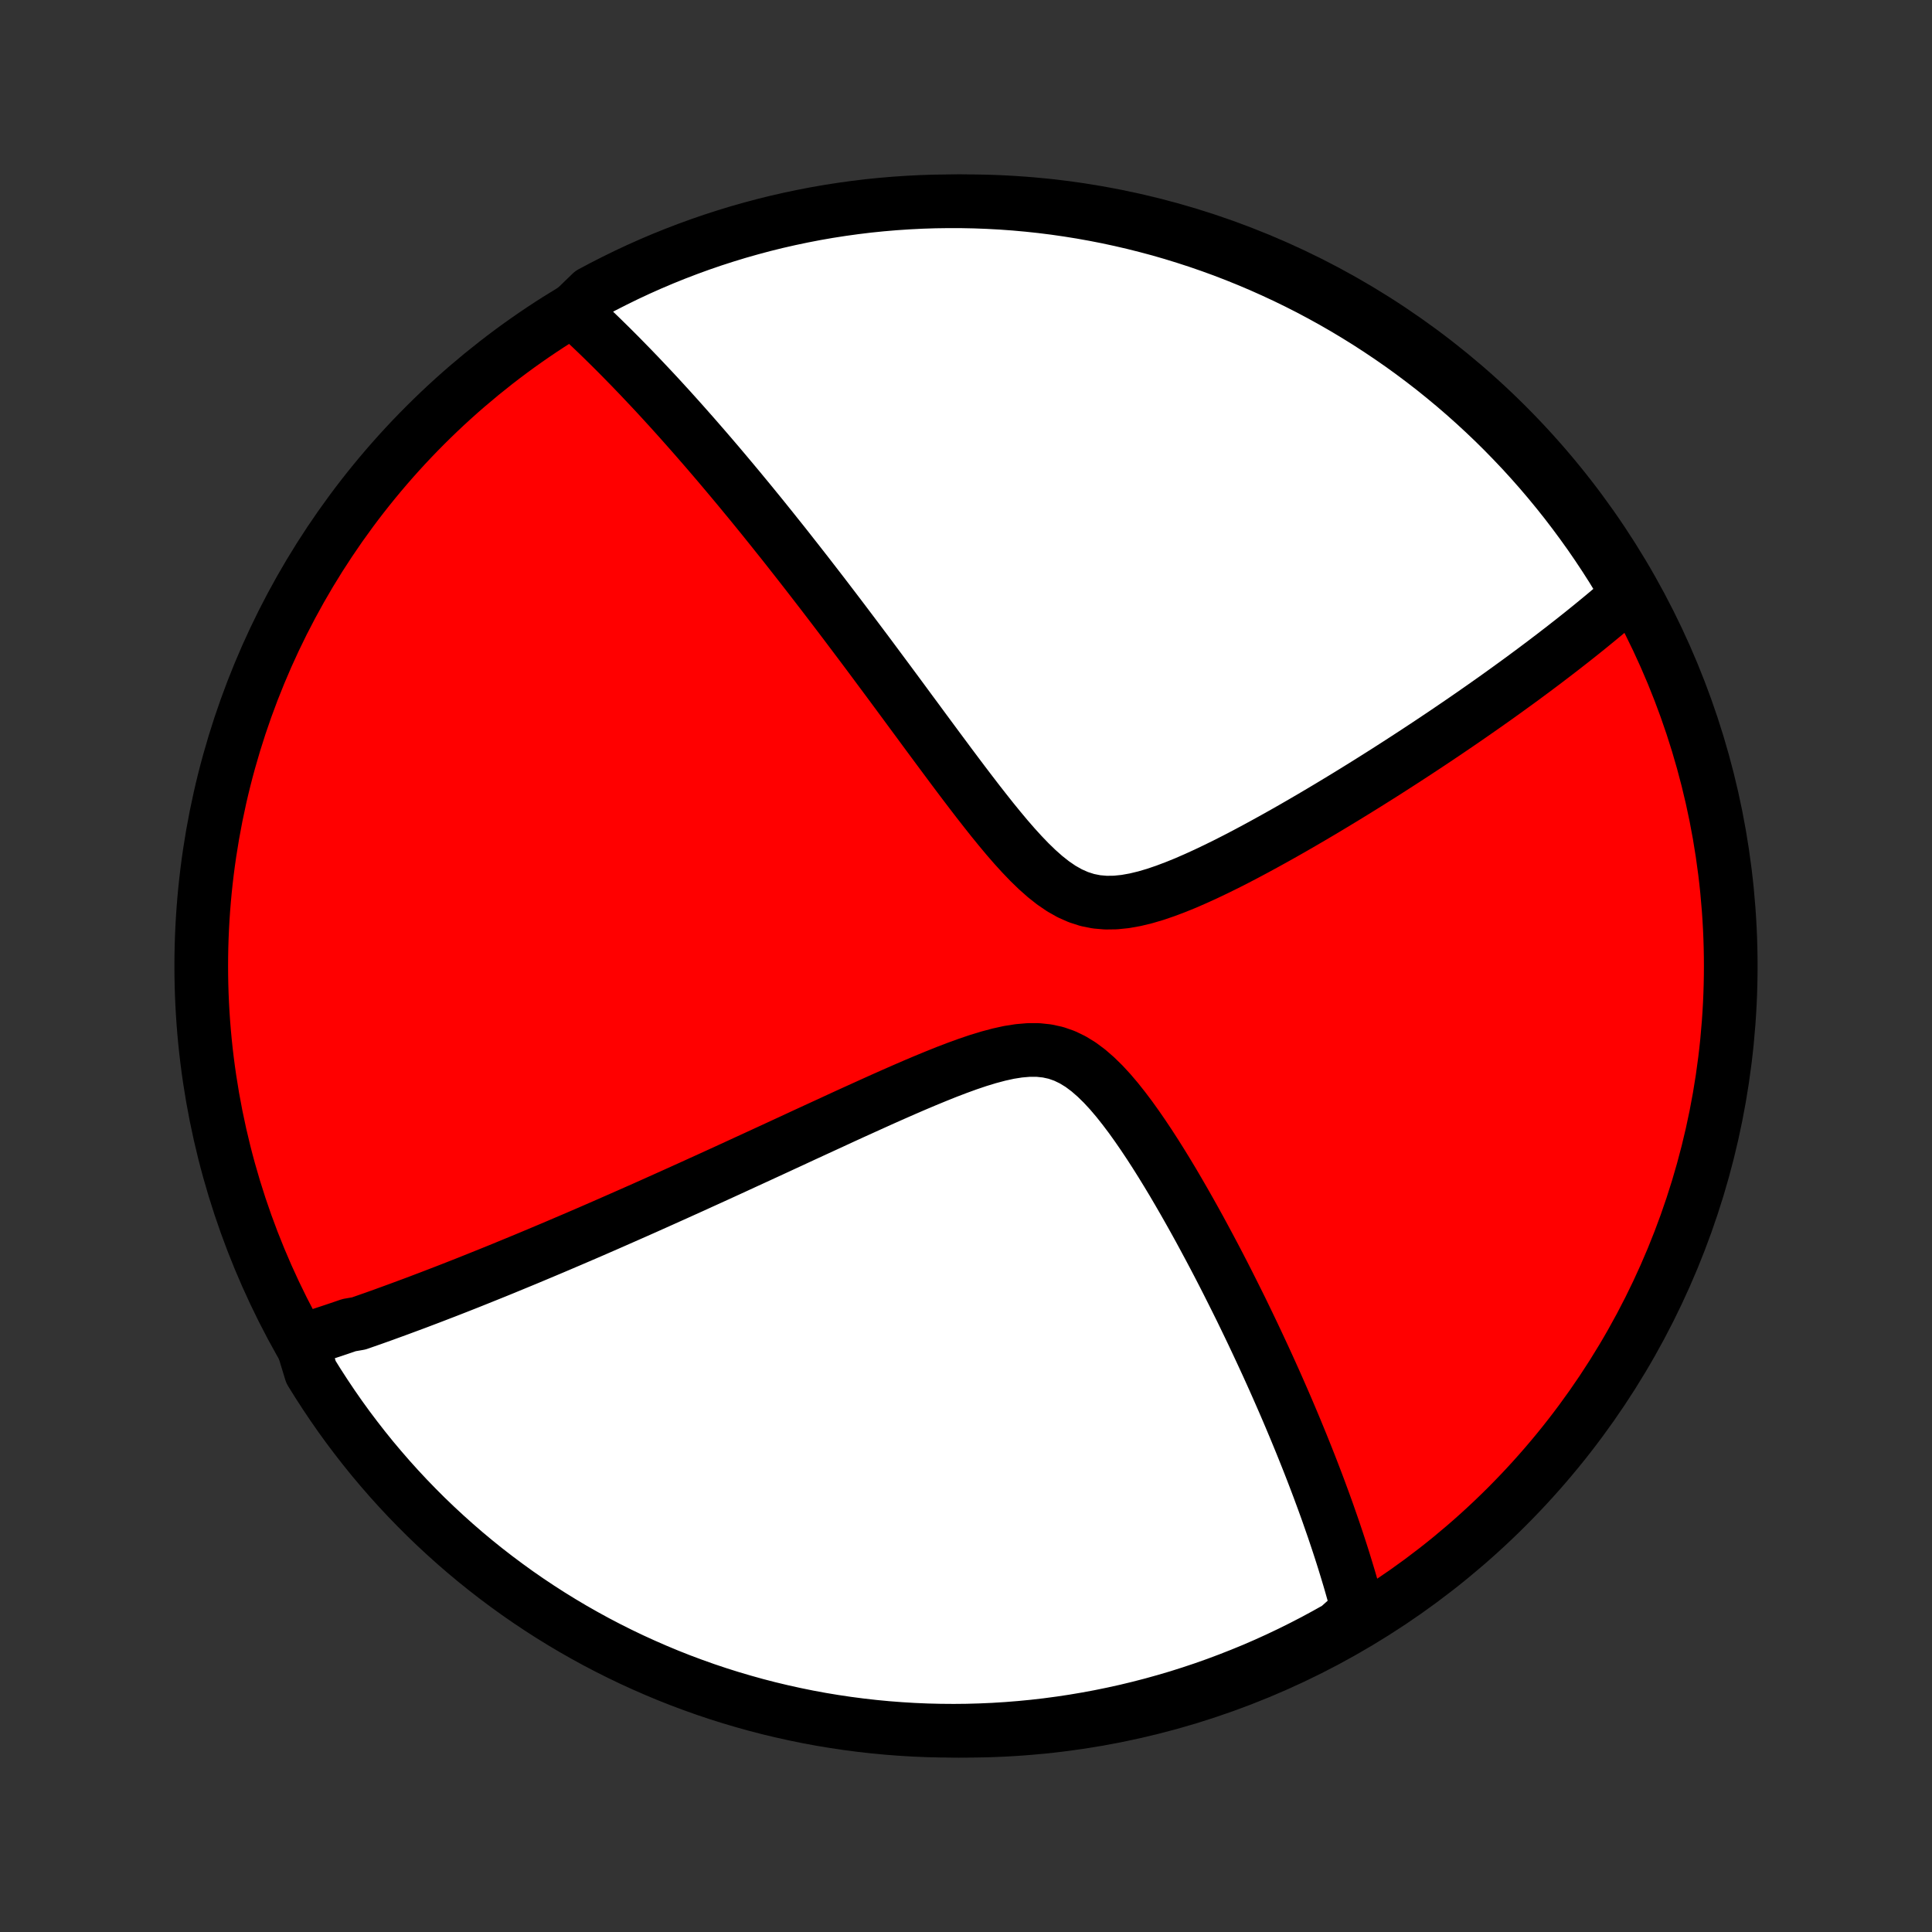 <?xml version="1.0" encoding="utf-8" standalone="no"?>
<!DOCTYPE svg PUBLIC "-//W3C//DTD SVG 1.1//EN"
  "http://www.w3.org/Graphics/SVG/1.1/DTD/svg11.dtd">
<!-- Created with matplotlib (http://matplotlib.org/) -->
<svg height="72pt" version="1.1" viewBox="0 0 72 72" width="72pt" xmlns="http://www.w3.org/2000/svg" xmlns:xlink="http://www.w3.org/1999/xlink">
 <rect x="0" y="0" width="72" height="72" fill="#333333" stroke="none"/>
 <defs>
  <style type="text/css">
*{stroke-linecap:butt;stroke-linejoin:round;}
  </style>
 </defs>
 <g id="figure_1">
  <g id="patch_1">
   <path d="
M0 72
L72 72
L72 0
L0 0
z
" style="fill:none;"/>
  </g>
  <g id="axes_1">
   <g id="PatchCollection_1">
    <defs>
     <path d="
M36 -7.5
C43.558 -7.5 50.808 -10.503 56.153 -15.848
C61.497 -21.192 64.5 -28.442 64.5 -36
C64.5 -43.558 61.497 -50.808 56.153 -56.153
C50.808 -61.497 43.558 -64.5 36 -64.5
C28.442 -64.5 21.192 -61.497 15.848 -56.153
C10.503 -50.808 7.5 -43.558 7.5 -36
C7.5 -28.442 10.503 -21.192 15.848 -15.848
C21.192 -10.503 28.442 -7.5 36 -7.5
z
" id="C0_0_a811fe30f3"/>
     <path d="
M11.234 -22.033
L11.41 -22.088
L11.586 -22.144
L11.762 -22.201
L11.939 -22.258
L12.116 -22.316
L12.294 -22.375
L12.472 -22.434
L12.65 -22.494
L12.829 -22.555
L13.009 -22.617
L13.37 -22.679
L13.552 -22.743
L13.735 -22.807
L13.918 -22.871
L14.103 -22.937
L14.288 -23.003
L14.474 -23.071
L14.661 -23.139
L14.85 -23.208
L15.039 -23.278
L15.23 -23.349
L15.422 -23.42
L15.616 -23.493
L15.81 -23.567
L16.006 -23.641
L16.204 -23.717
L16.403 -23.794
L16.604 -23.871
L16.807 -23.95
L17.011 -24.03
L17.217 -24.111
L17.425 -24.193
L17.635 -24.277
L17.847 -24.362
L18.061 -24.448
L18.277 -24.535
L18.495 -24.623
L18.716 -24.713
L18.939 -24.805
L19.165 -24.898
L19.393 -24.992
L19.623 -25.087
L19.857 -25.185
L20.093 -25.284
L20.331 -25.384
L20.573 -25.486
L20.818 -25.59
L21.066 -25.696
L21.317 -25.803
L21.571 -25.912
L21.829 -26.023
L22.09 -26.136
L22.354 -26.251
L22.622 -26.368
L22.893 -26.487
L23.168 -26.608
L23.447 -26.731
L23.73 -26.856
L24.017 -26.983
L24.307 -27.113
L24.602 -27.245
L24.9 -27.379
L25.203 -27.515
L25.51 -27.654
L25.821 -27.794
L26.136 -27.938
L26.456 -28.083
L26.78 -28.231
L27.108 -28.381
L27.441 -28.534
L27.777 -28.689
L28.119 -28.846
L28.464 -29.005
L28.814 -29.166
L29.168 -29.33
L29.526 -29.495
L29.887 -29.663
L30.253 -29.832
L30.623 -30.002
L30.997 -30.174
L31.373 -30.348
L31.753 -30.522
L32.137 -30.696
L32.523 -30.871
L32.911 -31.046
L33.303 -31.22
L33.695 -31.392
L34.09 -31.563
L34.485 -31.73
L34.881 -31.893
L35.277 -32.052
L35.672 -32.203
L36.065 -32.346
L36.456 -32.478
L36.843 -32.596
L37.226 -32.698
L37.602 -32.781
L37.971 -32.839
L38.332 -32.87
L38.683 -32.87
L39.023 -32.834
L39.352 -32.762
L39.67 -32.651
L39.977 -32.503
L40.274 -32.321
L40.562 -32.106
L40.84 -31.864
L41.111 -31.599
L41.375 -31.313
L41.632 -31.011
L41.882 -30.696
L42.128 -30.37
L42.367 -30.036
L42.602 -29.696
L42.832 -29.351
L43.057 -29.003
L43.278 -28.652
L43.494 -28.3
L43.706 -27.948
L43.913 -27.595
L44.116 -27.244
L44.315 -26.894
L44.51 -26.546
L44.701 -26.2
L44.887 -25.856
L45.07 -25.515
L45.249 -25.178
L45.424 -24.843
L45.595 -24.512
L45.762 -24.184
L45.925 -23.86
L46.085 -23.54
L46.242 -23.224
L46.394 -22.911
L46.543 -22.602
L46.689 -22.297
L46.831 -21.996
L46.97 -21.699
L47.106 -21.406
L47.239 -21.117
L47.368 -20.832
L47.495 -20.55
L47.618 -20.273
L47.738 -19.999
L47.856 -19.729
L47.971 -19.462
L48.083 -19.199
L48.192 -18.94
L48.299 -18.684
L48.403 -18.431
L48.505 -18.182
L48.604 -17.936
L48.701 -17.694
L48.796 -17.454
L48.888 -17.218
L48.978 -16.984
L49.066 -16.754
L49.152 -16.526
L49.235 -16.301
L49.317 -16.079
L49.397 -15.859
L49.475 -15.642
L49.55 -15.427
L49.624 -15.215
L49.697 -15.005
L49.767 -14.797
L49.836 -14.591
L49.903 -14.388
L49.968 -14.187
L50.032 -13.987
L50.094 -13.79
L50.154 -13.594
L50.213 -13.4
L50.271 -13.208
L50.327 -13.017
L50.381 -12.828
L50.434 -12.64
L50.485 -12.454
L50.535 -12.27
L50.584 -12.086
L50.631 -11.904
L50.283 -11.723
L49.85 -11.337
L49.413 -11.092
L48.973 -10.854
L48.528 -10.624
L48.079 -10.401
L47.627 -10.186
L47.171 -9.979
L46.712 -9.78
L46.249 -9.59
L45.783 -9.407
L45.315 -9.232
L44.843 -9.065
L44.369 -8.907
L43.892 -8.756
L43.413 -8.615
L42.932 -8.481
L42.448 -8.356
L41.963 -8.239
L41.475 -8.131
L40.986 -8.031
L40.496 -7.94
L40.004 -7.857
L39.511 -7.783
L39.017 -7.717
L38.522 -7.66
L38.026 -7.612
L37.529 -7.572
L37.033 -7.541
L36.535 -7.519
L36.038 -7.505
L35.541 -7.5
L35.043 -7.504
L34.546 -7.516
L34.05 -7.537
L33.554 -7.567
L33.059 -7.605
L32.565 -7.652
L32.071 -7.708
L31.579 -7.772
L31.088 -7.845
L30.599 -7.926
L30.112 -8.016
L29.626 -8.115
L29.142 -8.222
L28.66 -8.337
L28.181 -8.461
L27.704 -8.594
L27.229 -8.734
L26.757 -8.883
L26.288 -9.04
L25.822 -9.206
L25.359 -9.379
L24.899 -9.561
L24.443 -9.751
L23.99 -9.949
L23.541 -10.154
L23.095 -10.368
L22.654 -10.589
L22.216 -10.818
L21.783 -11.055
L21.354 -11.299
L20.93 -11.551
L20.51 -11.81
L20.095 -12.077
L19.684 -12.351
L19.279 -12.632
L18.879 -12.921
L18.484 -13.216
L18.094 -13.518
L17.71 -13.827
L17.331 -14.143
L16.958 -14.466
L16.591 -14.795
L16.23 -15.13
L15.874 -15.472
L15.525 -15.821
L15.182 -16.175
L14.846 -16.535
L14.516 -16.901
L14.192 -17.274
L13.875 -17.651
L13.565 -18.035
L13.262 -18.424
L12.965 -18.818
L12.676 -19.217
L12.394 -19.622
L12.119 -20.032
L11.851 -20.446
L11.59 -20.865
z
" id="C0_1_b49188ad00"/>
     <path d="
M21.346 -60.418
L21.483 -60.293
L21.62 -60.168
L21.756 -60.041
L21.892 -59.913
L22.029 -59.784
L22.165 -59.654
L22.302 -59.523
L22.438 -59.391
L22.574 -59.257
L22.711 -59.123
L22.848 -58.987
L22.985 -58.85
L23.122 -58.712
L23.259 -58.572
L23.397 -58.431
L23.536 -58.289
L23.674 -58.145
L23.814 -58
L23.953 -57.853
L24.093 -57.705
L24.234 -57.555
L24.376 -57.404
L24.518 -57.251
L24.661 -57.096
L24.804 -56.939
L24.949 -56.781
L25.094 -56.62
L25.24 -56.458
L25.387 -56.294
L25.535 -56.127
L25.684 -55.959
L25.835 -55.788
L25.986 -55.615
L26.138 -55.44
L26.292 -55.263
L26.447 -55.083
L26.603 -54.901
L26.761 -54.716
L26.92 -54.528
L27.08 -54.338
L27.242 -54.145
L27.405 -53.95
L27.571 -53.751
L27.737 -53.549
L27.906 -53.345
L28.076 -53.137
L28.248 -52.926
L28.422 -52.712
L28.597 -52.494
L28.775 -52.273
L28.954 -52.048
L29.136 -51.821
L29.32 -51.589
L29.505 -51.353
L29.693 -51.114
L29.883 -50.871
L30.076 -50.624
L30.27 -50.373
L30.467 -50.118
L30.667 -49.859
L30.868 -49.596
L31.072 -49.329
L31.279 -49.057
L31.488 -48.781
L31.699 -48.501
L31.913 -48.217
L32.13 -47.928
L32.349 -47.636
L32.57 -47.339
L32.794 -47.037
L33.021 -46.732
L33.25 -46.423
L33.482 -46.109
L33.716 -45.792
L33.952 -45.471
L34.192 -45.147
L34.433 -44.819
L34.677 -44.489
L34.924 -44.155
L35.173 -43.82
L35.424 -43.482
L35.678 -43.143
L35.934 -42.803
L36.193 -42.463
L36.454 -42.123
L36.718 -41.786
L36.984 -41.45
L37.253 -41.12
L37.525 -40.794
L37.801 -40.476
L38.08 -40.169
L38.364 -39.873
L38.652 -39.594
L38.945 -39.334
L39.245 -39.097
L39.552 -38.887
L39.867 -38.709
L40.19 -38.566
L40.522 -38.459
L40.864 -38.391
L41.213 -38.361
L41.571 -38.366
L41.934 -38.403
L42.304 -38.469
L42.677 -38.559
L43.054 -38.67
L43.432 -38.799
L43.811 -38.942
L44.19 -39.096
L44.568 -39.261
L44.945 -39.433
L45.32 -39.612
L45.692 -39.795
L46.062 -39.983
L46.428 -40.174
L46.79 -40.367
L47.148 -40.562
L47.503 -40.758
L47.853 -40.954
L48.199 -41.151
L48.54 -41.348
L48.876 -41.544
L49.208 -41.74
L49.535 -41.935
L49.856 -42.129
L50.173 -42.321
L50.485 -42.513
L50.792 -42.703
L51.093 -42.891
L51.39 -43.078
L51.682 -43.263
L51.969 -43.447
L52.25 -43.628
L52.527 -43.808
L52.8 -43.986
L53.067 -44.162
L53.33 -44.336
L53.587 -44.508
L53.841 -44.678
L54.09 -44.847
L54.334 -45.013
L54.575 -45.178
L54.811 -45.341
L55.042 -45.502
L55.27 -45.661
L55.494 -45.819
L55.714 -45.974
L55.93 -46.129
L56.142 -46.281
L56.35 -46.432
L56.556 -46.581
L56.757 -46.728
L56.955 -46.875
L57.15 -47.019
L57.342 -47.163
L57.53 -47.304
L57.715 -47.445
L57.898 -47.584
L58.077 -47.722
L58.254 -47.858
L58.427 -47.994
L58.599 -48.128
L58.767 -48.261
L58.933 -48.393
L59.096 -48.524
L59.257 -48.654
L59.416 -48.784
L59.572 -48.912
L59.726 -49.039
L59.878 -49.166
L60.027 -49.292
L60.175 -49.417
L60.32 -49.541
L60.464 -49.665
L60.605 -49.788
L60.596 -49.911
L60.341 -50.397
L60.079 -50.825
L59.809 -51.247
L59.532 -51.665
L59.248 -52.078
L58.956 -52.486
L58.658 -52.889
L58.353 -53.288
L58.041 -53.68
L57.722 -54.068
L57.397 -54.45
L57.065 -54.826
L56.727 -55.197
L56.382 -55.561
L56.032 -55.92
L55.675 -56.273
L55.312 -56.619
L54.943 -56.959
L54.569 -57.293
L54.188 -57.621
L53.803 -57.941
L53.412 -58.256
L53.015 -58.563
L52.614 -58.863
L52.207 -59.157
L51.795 -59.443
L51.379 -59.722
L50.958 -59.995
L50.532 -60.259
L50.102 -60.517
L49.668 -60.767
L49.229 -61.009
L48.787 -61.244
L48.34 -61.471
L47.89 -61.69
L47.436 -61.901
L46.979 -62.105
L46.518 -62.3
L46.054 -62.488
L45.587 -62.668
L45.117 -62.839
L44.645 -63.002
L44.169 -63.157
L43.692 -63.304
L43.212 -63.443
L42.729 -63.572
L42.245 -63.694
L41.759 -63.807
L41.271 -63.912
L40.781 -64.008
L40.29 -64.096
L39.797 -64.175
L39.304 -64.246
L38.809 -64.308
L38.314 -64.361
L37.818 -64.406
L37.321 -64.442
L36.824 -64.469
L36.327 -64.488
L35.83 -64.498
L35.332 -64.499
L34.835 -64.492
L34.338 -64.476
L33.842 -64.451
L33.346 -64.418
L32.851 -64.376
L32.358 -64.326
L31.865 -64.266
L31.373 -64.198
L30.883 -64.122
L30.395 -64.037
L29.908 -63.943
L29.423 -63.841
L28.94 -63.731
L28.459 -63.612
L27.981 -63.484
L27.505 -63.349
L27.031 -63.204
L26.56 -63.052
L26.092 -62.891
L25.628 -62.722
L25.166 -62.545
L24.707 -62.36
L24.252 -62.167
L23.801 -61.966
L23.353 -61.757
L22.91 -61.54
L22.47 -61.316
L22.034 -61.084
z
" id="C0_2_94d3ab1c83"/>
    </defs>
    <g clip-path="url(#p1bffca34e9)">
     <use style="fill:#ff0000;stroke:#000000;stroke-width:2.0;" x="0.0" xlink:href="#C0_0_a811fe30f3" y="72.0"/>
    </g>
    <g clip-path="url(#p1bffca34e9)">
     <use style="fill:#ffffff;stroke:#000000;stroke-width:2.0;" x="0.0" xlink:href="#C0_1_b49188ad00" y="72.0"/>
    </g>
    <g clip-path="url(#p1bffca34e9)">
     <use style="fill:#ffffff;stroke:#000000;stroke-width:2.0;" x="0.0" xlink:href="#C0_2_94d3ab1c83" y="72.0"/>
    </g>
   </g>
  </g>
 </g>
 <defs>
  <clipPath id="p1bffca34e9">
   <rect height="72.0" width="72.0" x="0.0" y="0.0"/>
  </clipPath>
 </defs>
</svg>
